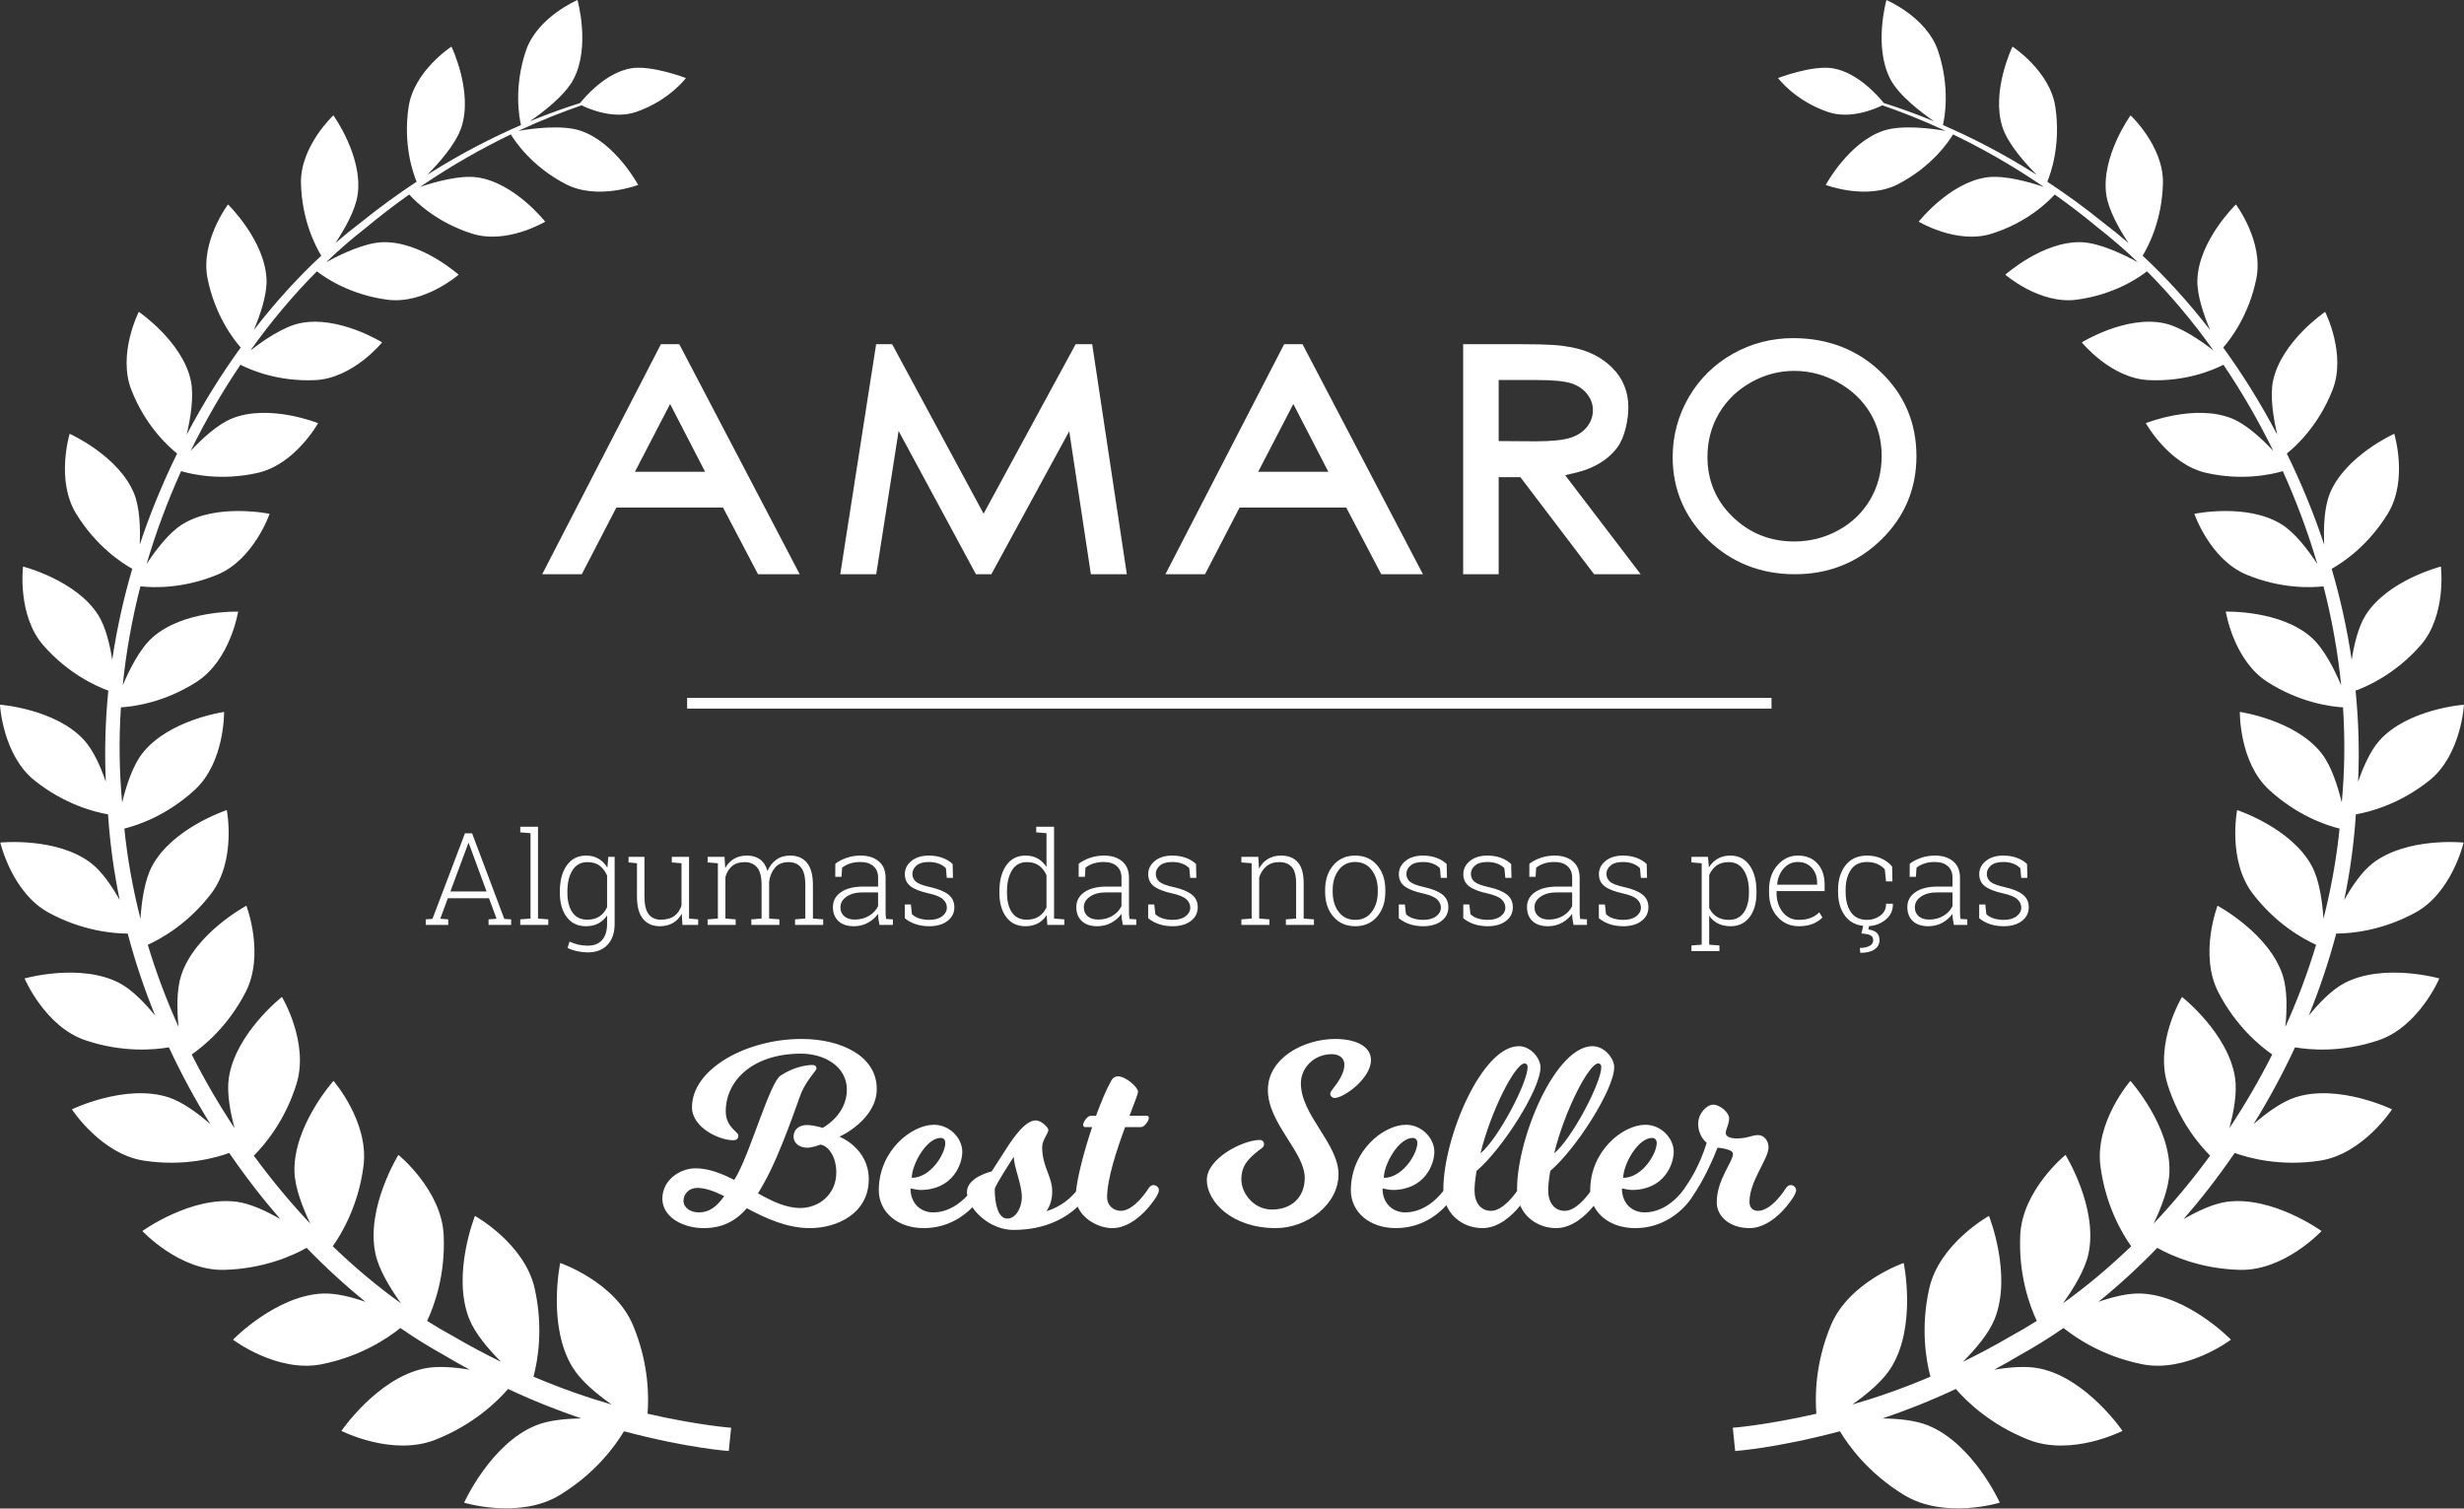 <svg 
 xmlns="http://www.w3.org/2000/svg"
 xmlns:xlink="http://www.w3.org/1999/xlink"
 width="459px" height="281px">
<rect width="100%" height="100%" fill="#333333" stroke="none"/>
<path fill-rule="evenodd"  fill="rgb(255, 255, 255)"
 d="M373.410,165.245 C374.918,165.581 376.047,166.040 376.797,166.622 C377.547,167.204 377.922,167.995 377.922,168.995 C377.922,170.049 377.494,170.903 376.639,171.555 C375.783,172.208 374.652,172.534 373.246,172.534 C372.309,172.534 371.455,172.403 370.686,172.141 C369.916,171.879 369.250,171.510 368.688,171.034 L368.688,168.479 L369.824,168.479 L370.023,170.284 C370.398,170.659 370.873,170.930 371.447,171.098 C372.021,171.266 372.621,171.350 373.246,171.350 C374.262,171.350 375.062,171.127 375.648,170.682 C376.234,170.237 376.527,169.698 376.527,169.065 C376.527,168.471 376.283,167.952 375.795,167.506 C375.307,167.061 374.426,166.698 373.152,166.417 C371.644,166.088 370.525,165.653 369.795,165.110 C369.064,164.567 368.699,163.807 368.699,162.831 C368.699,161.862 369.109,161.043 369.930,160.376 C370.750,159.708 371.832,159.374 373.176,159.374 C374.105,159.374 374.955,159.516 375.725,159.801 C376.494,160.087 377.121,160.471 377.605,160.956 L377.664,163.522 L376.516,163.522 L376.352,161.729 C376.000,161.362 375.557,161.077 375.021,160.874 C374.486,160.670 373.871,160.569 373.176,160.569 C372.152,160.569 371.385,160.790 370.873,161.231 C370.361,161.672 370.105,162.190 370.105,162.784 C370.105,163.370 370.326,163.854 370.768,164.237 C371.209,164.620 372.090,164.956 373.410,165.245 ZM438.801,128.653 C439.363,134.231 439.539,139.905 439.271,145.630 C440.227,142.856 441.570,139.800 443.286,137.901 C448.593,132.035 458.988,131.268 458.988,131.268 C458.988,131.268 458.514,140.622 452.532,145.395 C446.956,149.849 441.343,151.267 438.859,151.694 C438.503,157.109 437.773,162.439 436.686,167.650 C438.121,165.096 439.967,162.383 441.964,160.825 C448.341,155.872 458.925,156.947 458.925,156.947 C458.925,156.947 456.786,166.260 449.935,169.997 C443.638,173.430 437.836,173.895 435.197,173.902 C433.813,179.140 432.088,184.244 430.083,189.182 C431.992,186.844 434.358,184.382 436.678,183.151 C443.961,179.303 454.407,182.262 454.407,182.262 C454.407,182.262 450.610,191.242 443.059,193.783 C436.091,196.128 430.154,195.551 427.524,195.094 C425.212,200.061 422.620,204.838 419.801,209.393 C422.158,207.344 425.019,205.235 427.616,204.400 C435.617,201.821 445.593,206.644 445.593,206.644 C445.593,206.644 440.181,214.992 432.143,216.208 C424.709,217.332 418.840,215.694 416.285,214.767 C413.298,219.123 410.114,223.239 406.774,227.085 C409.350,225.599 412.283,224.221 414.800,223.873 C423.295,222.701 432.466,229.312 432.466,229.312 C432.466,229.312 425.548,236.744 417.258,236.545 C409.875,236.364 404.404,233.869 401.866,232.445 C398.317,236.109 394.646,239.472 390.908,242.496 C393.559,241.578 396.433,240.867 398.799,240.955 C407.546,241.278 415.589,249.548 415.589,249.548 C415.589,249.548 407.320,255.793 399.022,254.120 C391.768,252.658 386.759,249.275 384.401,247.378 C381.762,249.202 379.103,250.859 376.455,252.320 C374.777,253.321 373.120,254.258 371.476,255.141 C374.408,254.654 377.567,254.403 380.034,254.933 C388.760,256.808 395.380,266.540 395.380,266.540 C395.380,266.540 385.962,271.353 377.919,268.203 C370.788,265.408 366.328,261.035 364.340,258.733 C359.507,260.994 354.921,262.793 350.688,264.219 C353.671,264.256 356.822,264.571 359.163,265.523 C367.603,268.954 372.529,279.910 372.529,279.910 C372.529,279.910 362.212,283.075 354.691,278.482 C348.054,274.437 344.353,269.293 342.747,266.613 C330.669,269.816 323.230,270.285 323.230,270.285 L323.008,268.119 L322.790,265.953 C322.790,265.953 328.600,265.557 338.358,263.348 C338.098,260.172 338.123,253.937 341.048,246.902 C344.429,238.765 354.628,235.261 354.628,235.261 C354.628,235.261 357.094,247.013 352.287,254.753 C350.739,257.248 347.802,259.693 345.046,261.631 C349.451,260.364 354.351,258.683 359.603,256.441 C358.806,253.442 357.736,247.384 359.377,240.042 C361.256,231.617 370.507,226.498 370.507,226.498 C370.507,226.498 374.882,237.421 371.564,245.709 C370.477,248.414 368.006,251.320 365.644,253.675 C368.510,252.281 371.446,250.727 374.450,248.969 C376.107,248.074 377.764,247.097 379.421,246.054 C378.154,243.368 375.994,237.627 376.334,230.099 C376.715,221.646 384.766,215.132 384.766,215.132 C384.766,215.132 390.853,224.932 389.058,233.489 C388.433,236.494 386.297,239.992 384.292,242.773 C388.609,239.686 392.871,236.123 397.000,232.147 C395.326,229.795 392.234,224.596 391.273,217.217 C390.199,209.001 396.857,201.343 396.857,201.343 C396.857,201.343 404.404,209.762 404.127,218.326 C404.031,221.281 402.617,224.934 401.186,227.930 C404.866,224.032 408.390,219.796 411.708,215.273 C409.652,213.226 405.902,208.781 403.771,201.978 C401.333,194.228 406.468,185.703 406.468,185.703 C406.468,185.703 415.178,192.546 416.365,200.860 C416.755,203.582 416.109,207.111 415.295,210.146 C418.185,205.795 420.862,201.211 423.274,196.427 C420.975,194.831 416.524,191.166 413.260,184.875 C409.589,177.810 413.088,168.712 413.088,168.712 C413.088,168.712 422.662,173.832 425.225,181.656 C426.110,184.351 426.035,188.109 425.724,191.277 C427.944,186.356 429.869,181.249 431.455,175.990 C429.022,174.891 423.971,172.111 419.654,166.470 C414.909,160.278 416.738,150.898 416.738,150.898 C416.738,150.898 426.853,154.213 430.654,161.328 C432.051,163.935 432.609,167.894 432.823,171.127 C434.215,165.677 435.239,160.072 435.822,154.349 C433.330,153.728 427.906,151.917 422.716,147.146 C417.078,141.971 417.246,132.612 417.246,132.612 C417.246,132.612 427.570,134.088 432.453,140.312 C434.262,142.612 435.478,146.389 436.233,149.490 C436.787,143.531 436.842,137.607 436.464,131.767 C434.056,131.620 428.363,130.855 422.381,127.030 C416.063,122.995 414.628,113.934 414.628,113.934 C414.628,113.934 424.847,113.605 430.616,118.774 C432.927,120.846 434.866,124.694 436.124,127.674 C435.491,121.391 434.375,115.217 432.827,109.222 C430.448,109.486 424.856,109.694 418.475,107.039 C411.691,104.221 408.767,95.715 408.767,95.715 C408.767,95.715 418.571,93.660 425.015,97.672 C427.516,99.226 429.962,102.445 431.677,105.066 C429.919,99.081 427.746,93.291 425.246,87.762 C422.997,88.422 417.636,89.576 411.028,88.097 C404.001,86.533 399.730,78.824 399.730,78.824 C399.730,78.824 408.843,75.171 415.748,77.946 C418.441,79.023 421.370,81.743 423.471,83.991 C420.690,78.313 417.565,72.942 414.187,67.945 C412.304,68.912 407.194,71.120 400.284,70.807 C393.236,70.493 387.803,63.776 387.803,63.776 C387.803,63.776 395.972,58.704 403.112,60.207 C406.195,60.853 409.900,63.393 412.341,65.295 C408.461,59.849 404.287,54.896 399.949,50.538 C398.493,51.679 393.828,54.915 386.805,55.829 C379.946,56.726 373.556,51.171 373.556,51.171 C373.556,51.171 380.579,44.882 387.724,45.117 C391.118,45.226 395.615,47.407 398.250,48.860 C395.846,46.554 393.400,44.434 390.937,42.517 C388.173,40.217 385.442,38.136 382.761,36.230 C381.507,37.616 377.563,41.481 371.001,43.536 C364.537,45.568 357.422,41.292 357.422,41.292 C357.422,41.292 363.135,34.033 370.066,33.041 C373.309,32.577 377.924,33.871 380.730,34.819 C374.677,30.682 368.933,27.490 363.823,25.037 C363.043,26.330 359.897,31.034 353.591,34.299 C347.697,37.363 340.108,34.446 340.108,34.446 C340.108,34.446 344.387,26.467 350.906,24.330 C354.317,23.216 359.767,23.923 362.439,24.382 C357.883,22.262 353.872,20.729 350.650,19.618 C349.266,20.300 344.668,22.285 340.502,20.855 C334.289,18.723 331.214,14.535 331.214,14.535 C331.214,14.535 337.628,12.079 341.446,12.725 C346.216,13.543 350.118,18.184 350.919,19.192 C353.570,20.027 356.738,21.132 360.304,22.608 C358.005,21.029 353.784,17.859 352.161,14.782 C348.951,8.712 351.410,0.003 351.410,0.003 C351.410,0.003 358.902,3.171 361.021,9.462 C363.316,16.284 362.255,21.925 361.936,23.298 C367.129,25.542 373.061,28.541 379.405,32.567 C377.320,30.474 374.039,26.830 373.019,23.667 C370.863,16.997 374.891,8.684 374.891,8.684 C374.891,8.684 381.855,13.193 382.870,19.893 C383.944,26.974 381.997,32.361 381.376,33.846 C384.770,36.086 388.261,38.604 391.801,41.462 C393.375,42.647 394.940,43.922 396.496,45.266 C394.826,42.752 392.758,39.145 392.355,36.216 C391.374,29.134 396.886,21.491 396.886,21.491 C396.886,21.491 403.087,27.255 402.919,34.167 C402.751,41.024 400.192,45.904 399.139,47.632 C403.498,51.681 407.727,56.338 411.712,61.486 C410.525,58.697 409.229,54.948 409.333,52.081 C409.606,44.790 416.507,38.086 416.507,38.086 C416.507,38.086 421.709,44.979 420.317,51.895 C418.941,58.731 415.517,63.177 414.145,64.737 C417.783,69.759 421.172,75.203 424.218,80.986 C423.505,77.954 422.813,73.817 423.442,70.883 C425.011,63.604 433.125,58.089 433.125,58.089 C433.125,58.089 437.135,65.940 434.509,72.640 C431.896,79.317 427.625,83.184 425.993,84.482 C428.648,89.899 431.002,95.575 432.957,101.470 C432.823,98.398 432.940,94.560 434.001,91.939 C436.867,84.906 446.004,80.802 446.004,80.802 C446.004,80.802 448.647,89.397 444.813,95.667 C441.125,101.713 436.342,104.840 434.350,105.953 C435.961,111.451 437.219,117.119 438.079,122.905 C438.528,120.026 439.304,116.771 440.664,114.605 C444.783,108.046 454.692,105.538 454.692,105.538 C454.692,105.538 455.821,114.647 450.866,120.265 C446.281,125.467 441.159,127.795 438.801,128.653 ZM362.846,161.342 C362.264,160.827 361.449,160.569 360.402,160.569 C359.699,160.569 359.057,160.665 358.475,160.856 C357.893,161.048 357.406,161.307 357.016,161.635 L356.898,163.334 L355.738,163.334 L355.750,160.897 C356.336,160.444 357.037,160.077 357.854,159.795 C358.670,159.514 359.539,159.374 360.461,159.374 C361.859,159.374 362.984,159.729 363.836,160.440 C364.687,161.151 365.113,162.170 365.113,163.499 L365.113,169.733 C365.113,169.991 365.119,170.239 365.131,170.477 C365.143,170.715 365.168,170.948 365.207,171.174 L366.473,171.256 L366.473,172.288 L363.977,172.288 C363.883,171.858 363.816,171.487 363.777,171.174 C363.738,170.862 363.719,170.546 363.719,170.225 C363.250,170.889 362.625,171.440 361.844,171.877 C361.062,172.315 360.184,172.534 359.207,172.534 C357.965,172.534 357.004,172.213 356.324,171.573 C355.645,170.932 355.305,170.065 355.305,168.971 C355.305,167.799 355.809,166.870 356.816,166.182 C357.824,165.495 359.191,165.151 360.918,165.151 L363.719,165.151 L363.719,163.475 C363.719,162.569 363.428,161.858 362.846,161.342 ZM360.895,166.229 C359.621,166.229 358.604,166.493 357.842,167.020 C357.080,167.547 356.699,168.214 356.699,169.018 C356.699,169.698 356.935,170.247 357.408,170.665 C357.881,171.083 358.531,171.292 359.359,171.292 C360.375,171.292 361.270,171.057 362.043,170.588 C362.816,170.120 363.375,169.514 363.719,168.772 L363.719,166.229 L360.895,166.229 ZM343.820,170.758 C342.875,169.575 342.402,168.053 342.402,166.194 L342.402,165.702 C342.402,163.858 342.875,162.342 343.820,161.155 C344.766,159.967 346.094,159.374 347.805,159.374 C348.781,159.374 349.676,159.557 350.488,159.924 C351.301,160.292 351.961,160.792 352.469,161.424 L352.527,164.190 L351.332,164.190 L351.109,161.940 C350.734,161.518 350.267,161.184 349.709,160.938 C349.150,160.692 348.516,160.569 347.805,160.569 C346.445,160.569 345.439,161.055 344.787,162.028 C344.135,163.001 343.809,164.225 343.809,165.702 L343.809,166.194 C343.809,167.694 344.133,168.928 344.781,169.897 C345.430,170.866 346.441,171.350 347.816,171.350 C348.746,171.350 349.566,171.085 350.277,170.553 C350.988,170.022 351.344,169.284 351.344,168.338 L352.586,168.338 L352.609,168.409 C352.648,169.581 352.182,170.561 351.209,171.350 C350.326,172.067 349.305,172.441 348.160,172.507 L348.051,173.143 C348.668,173.213 349.166,173.403 349.545,173.711 C349.924,174.020 350.113,174.498 350.113,175.147 C350.113,175.858 349.805,176.426 349.188,176.852 C348.570,177.278 347.688,177.491 346.539,177.491 L346.457,176.577 C347.152,176.577 347.740,176.457 348.221,176.219 C348.701,175.981 348.941,175.631 348.941,175.170 C348.941,174.725 348.781,174.415 348.461,174.239 C348.141,174.063 347.574,173.944 346.762,173.881 L347.074,172.466 C345.717,172.313 344.621,171.761 343.820,170.758 ZM350.387,69.325 C354.773,73.540 357.000,78.801 357.000,84.962 C357.000,91.067 354.782,96.317 350.406,100.568 C346.038,104.808 340.643,106.965 334.364,106.965 C328.014,106.965 322.573,104.821 318.197,100.597 C313.814,96.363 311.589,91.169 311.589,85.154 C311.589,81.151 312.606,77.390 314.601,73.967 C316.598,70.553 319.357,67.837 322.806,65.901 C326.247,63.965 330.025,62.987 334.029,62.987 C340.507,62.987 346.014,65.118 350.387,69.325 ZM320.204,77.027 C318.784,79.438 318.068,82.167 318.068,85.135 C318.068,89.524 319.658,93.278 322.790,96.297 C325.931,99.329 329.776,100.865 334.216,100.865 C337.181,100.865 339.967,100.156 342.490,98.760 C345.005,97.370 346.994,95.443 348.400,93.033 C349.806,90.621 350.523,87.904 350.523,84.949 C350.523,82.012 349.812,79.325 348.406,76.962 C346.999,74.597 344.985,72.671 342.419,71.243 C339.852,69.812 337.092,69.087 334.218,69.087 C331.391,69.087 328.678,69.811 326.148,71.241 C323.620,72.666 321.620,74.613 320.204,77.027 ZM296.957,106.969 L283.222,88.881 L279.177,88.881 L279.177,106.968 L272.561,106.968 L272.561,64.116 L283.203,64.116 C288.775,64.116 290.726,64.301 292.762,64.693 C295.846,65.281 298.398,66.566 300.343,68.514 C302.328,70.499 303.334,72.973 303.334,75.868 C303.334,78.145 302.691,81.458 301.275,83.357 C299.918,85.174 297.970,86.563 295.482,87.480 C294.455,87.858 292.715,88.269 291.565,88.524 L305.637,106.969 L296.957,106.969 ZM292.610,81.524 C293.915,81.093 294.942,80.403 295.663,79.473 C296.385,78.544 296.731,77.536 296.730,76.394 C296.730,75.290 296.377,74.315 295.656,73.404 C294.914,72.476 293.966,71.826 292.751,71.422 C291.487,71.003 289.319,70.789 286.297,70.789 L279.177,70.789 L279.177,82.159 L286.117,82.206 C289.049,82.206 291.236,81.979 292.610,81.524 ZM250.776,94.538 L230.917,94.538 L224.472,106.967 L217.098,106.967 L239.212,64.116 L242.638,64.116 L265.072,106.967 L257.307,106.967 L250.776,94.538 ZM240.927,75.255 L234.379,87.879 L247.444,87.879 L240.927,75.255 ZM199.179,80.331 L184.668,106.969 L181.802,106.969 L167.396,80.278 L163.223,106.969 L156.525,106.969 L163.208,64.116 L166.190,64.116 L183.224,95.683 L200.374,64.116 L203.456,64.116 L209.909,106.969 L203.212,106.969 L199.179,80.331 ZM134.680,94.538 L114.820,94.538 L108.375,106.967 L101.000,106.967 L123.115,64.116 L126.540,64.116 L148.975,106.967 L141.210,106.967 L134.680,94.538 ZM124.829,75.255 L118.280,87.879 L131.346,87.879 L124.829,75.255 ZM83.500,172.288 L79.305,172.288 L79.305,171.256 L80.559,171.163 L86.617,155.225 L87.941,155.225 L93.941,171.163 L95.219,171.256 L95.219,172.288 L91.012,172.288 L91.012,171.256 L92.500,171.139 L91.094,167.319 L83.430,167.319 L82.012,171.139 L83.500,171.256 L83.500,172.288 ZM90.637,166.065 L87.320,157.042 L87.250,157.042 L83.898,166.065 L90.637,166.065 ZM96.918,155.049 L96.918,154.006 L100.223,154.006 L100.223,171.104 L102.133,171.256 L102.133,172.288 L96.918,172.288 L96.918,171.256 L98.828,171.104 L98.828,155.202 L96.918,155.049 ZM111.461,172.012 C110.805,172.360 110.035,172.534 109.152,172.534 C107.629,172.534 106.437,171.967 105.578,170.834 C104.719,169.702 104.289,168.190 104.289,166.299 L104.289,166.053 C104.289,164.030 104.721,162.411 105.584,161.196 C106.447,159.981 107.644,159.374 109.176,159.374 C110.074,159.374 110.853,159.571 111.514,159.965 C112.174,160.360 112.719,160.917 113.148,161.635 L113.312,159.608 L114.496,159.608 L114.496,172.124 C114.496,173.756 114.055,175.045 113.172,175.991 C112.289,176.936 111.058,177.409 109.480,177.409 C108.871,177.409 108.221,177.334 107.529,177.186 C106.838,177.038 106.234,176.834 105.719,176.577 L106.094,175.393 C106.602,175.635 107.135,175.823 107.693,175.956 C108.252,176.088 108.840,176.155 109.457,176.155 C110.660,176.155 111.566,175.799 112.176,175.088 C112.785,174.377 113.090,173.389 113.090,172.124 L113.090,170.518 C112.660,171.167 112.117,171.665 111.461,172.012 ZM113.090,163.100 C112.777,162.358 112.328,161.754 111.742,161.290 C111.156,160.825 110.387,160.592 109.434,160.592 C108.199,160.592 107.267,161.100 106.639,162.116 C106.010,163.131 105.695,164.444 105.695,166.053 L105.695,166.299 C105.695,167.823 106.006,169.040 106.627,169.950 C107.248,170.860 108.176,171.315 109.410,171.315 C110.324,171.315 111.084,171.108 111.689,170.694 C112.295,170.280 112.762,169.709 113.090,168.983 L113.090,163.100 ZM118.482,20.855 C114.321,22.285 109.723,20.300 108.334,19.618 C105.112,20.729 101.106,22.262 96.550,24.382 C99.222,23.923 104.672,23.216 108.078,24.330 C114.598,26.467 118.877,34.446 118.877,34.446 C118.877,34.446 111.288,37.363 105.393,34.299 C99.088,31.034 95.942,26.330 95.161,25.037 C90.051,27.490 84.312,30.682 78.254,34.817 C81.061,33.869 85.680,32.577 88.914,33.041 C95.849,34.033 101.563,41.292 101.563,41.292 C101.563,41.292 94.448,45.568 87.987,43.536 C81.426,41.481 77.482,37.616 76.228,36.230 C73.543,38.136 70.812,40.217 68.052,42.517 C65.585,44.434 63.139,46.554 60.739,48.860 C63.374,47.405 67.871,45.226 71.257,45.117 C78.405,44.882 85.432,51.171 85.432,51.171 C85.432,51.171 79.039,56.726 72.180,55.829 C65.157,54.915 60.492,51.679 59.036,50.540 C54.698,54.896 50.524,59.846 46.643,65.295 C49.089,63.390 52.793,60.853 55.873,60.207 C63.013,58.704 71.181,63.776 71.181,63.776 C71.181,63.776 65.748,70.493 58.700,70.807 C51.791,71.120 46.685,68.912 44.797,67.945 C41.420,72.942 38.295,78.311 35.513,83.987 C37.615,81.743 40.543,79.023 43.232,77.946 C50.146,75.171 59.254,78.824 59.254,78.824 C59.254,78.824 54.988,86.533 47.956,88.097 C41.349,89.576 35.991,88.422 33.739,87.762 C31.238,93.291 29.069,99.079 27.307,105.062 C29.023,102.441 31.469,99.224 33.965,97.672 C40.413,93.660 50.222,95.715 50.222,95.715 C50.222,95.715 47.293,104.221 40.510,107.039 C34.129,109.694 28.537,109.486 26.158,109.222 C24.610,115.217 23.494,121.391 22.860,127.674 C24.119,124.692 26.057,120.846 28.369,118.774 C34.137,113.605 44.357,113.934 44.357,113.934 C44.357,113.934 42.922,122.995 36.604,127.030 C30.622,130.855 24.933,131.620 22.525,131.767 C22.143,137.607 22.198,143.531 22.751,149.486 C23.506,146.389 24.723,142.612 26.536,140.312 C31.415,134.088 41.739,132.612 41.739,132.612 C41.739,132.612 41.907,141.971 36.268,147.146 C31.079,151.917 25.654,153.728 23.163,154.349 C23.746,160.072 24.769,165.677 26.166,171.127 C26.380,167.894 26.934,163.935 28.335,161.328 C32.136,154.213 42.251,150.898 42.251,150.898 C42.251,150.898 44.076,160.278 39.331,166.470 C35.014,172.111 29.963,174.891 27.530,175.990 C29.116,181.249 31.041,186.356 33.260,191.277 C32.950,188.109 32.879,184.351 33.760,181.656 C36.323,173.832 45.897,168.712 45.897,168.712 C45.897,168.712 49.395,177.810 45.725,184.875 C42.465,191.166 38.009,194.831 35.711,196.427 C38.127,201.211 40.804,205.795 43.690,210.146 C42.876,207.111 42.230,203.582 42.620,200.860 C43.807,192.546 52.521,185.703 52.521,185.703 C52.521,185.703 57.652,194.228 55.214,201.978 C53.083,208.781 49.332,213.226 47.281,215.277 C50.595,219.796 54.119,224.036 57.798,227.932 C56.368,224.938 54.954,221.281 54.857,218.326 C54.585,209.762 62.124,201.343 62.124,201.343 C62.124,201.343 68.790,209.001 67.712,217.217 C66.755,224.596 63.659,229.795 61.985,232.147 C66.113,236.123 70.380,239.686 74.693,242.775 C72.687,239.992 70.556,236.494 69.927,233.489 C68.131,224.932 74.219,215.132 74.219,215.132 C74.219,215.132 82.273,221.646 82.651,230.099 C82.991,237.627 80.834,243.368 79.563,246.054 C81.220,247.097 82.878,248.074 84.530,248.969 C87.534,250.727 90.475,252.281 93.340,253.675 C90.978,251.320 88.507,248.414 87.421,245.709 C84.103,237.421 88.478,226.498 88.478,226.498 C88.478,226.498 97.729,231.617 99.608,240.042 C101.248,247.384 100.179,253.442 99.381,256.441 C104.634,258.683 109.534,260.364 113.939,261.631 C111.183,259.693 108.242,257.248 106.694,254.753 C101.890,247.013 104.357,235.261 104.357,235.261 C104.357,235.261 114.556,238.765 117.937,246.902 C120.865,253.937 120.886,260.172 120.626,263.348 C130.389,265.557 136.199,265.953 136.199,265.953 L135.977,268.119 L135.758,270.285 C135.758,270.285 128.316,269.816 116.238,266.613 C114.631,269.293 110.931,274.437 104.294,278.482 C96.772,283.075 86.456,279.910 86.456,279.910 C86.456,279.910 91.381,268.954 99.822,265.523 C102.163,264.571 105.314,264.256 108.296,264.219 C104.063,262.793 99.478,260.994 94.645,258.733 C92.657,261.035 88.197,265.408 81.065,268.203 C73.023,271.353 63.605,266.540 63.605,266.540 C63.605,266.540 70.225,256.808 78.951,254.933 C81.418,254.403 84.581,254.654 87.505,255.141 C85.865,254.258 84.207,253.321 82.529,252.320 C79.878,250.859 77.227,249.202 74.579,247.378 C72.222,249.280 67.217,252.658 59.963,254.120 C51.665,255.793 43.396,249.548 43.396,249.548 C43.396,249.548 51.443,241.278 60.185,240.955 C62.552,240.867 65.425,241.578 68.077,242.496 C64.339,239.472 60.668,236.109 57.123,232.445 C54.581,233.869 49.110,236.364 41.726,236.545 C33.437,236.744 26.519,229.312 26.519,229.312 C26.519,229.312 35.689,222.701 44.185,223.873 C46.702,224.221 49.634,225.599 52.210,227.085 C48.871,223.239 45.687,219.123 42.700,214.767 C40.145,215.694 34.271,217.332 26.842,216.208 C18.808,214.992 13.396,206.644 13.396,206.644 C13.396,206.644 23.372,201.821 31.368,204.400 C33.961,205.235 36.826,207.342 39.184,209.393 C36.365,204.838 33.768,200.061 31.461,195.094 C28.830,195.551 22.894,196.128 15.922,193.783 C8.374,191.242 4.578,182.262 4.578,182.262 C4.578,182.262 15.020,179.303 22.307,183.151 C24.627,184.382 26.993,186.844 28.901,189.182 C26.892,184.244 25.172,179.140 23.788,173.902 C21.149,173.895 15.347,173.430 9.054,169.997 C2.199,166.260 0.059,156.947 0.059,156.947 C0.059,156.947 10.644,155.872 17.021,160.825 C19.018,162.383 20.864,165.096 22.298,167.650 C21.216,162.439 20.482,157.109 20.125,151.694 C17.642,151.265 12.024,149.849 6.449,145.395 C0.470,140.622 -0.004,131.268 -0.004,131.268 C-0.004,131.268 10.392,132.035 15.699,137.901 C17.415,139.796 18.758,142.856 19.714,145.630 C19.450,139.903 19.622,134.231 20.180,128.653 C17.826,127.795 12.704,125.467 8.118,120.265 C3.164,114.647 4.292,105.538 4.292,105.538 C4.292,105.538 14.201,108.046 18.321,114.605 C19.681,116.769 20.457,120.024 20.905,122.901 C21.766,117.117 23.024,111.451 24.639,105.953 C22.642,104.840 17.860,101.713 14.172,95.667 C10.342,89.397 12.981,80.802 12.981,80.802 C12.981,80.802 22.118,84.906 24.979,91.939 C26.045,94.560 26.162,98.398 26.028,101.470 C27.983,95.575 30.336,89.899 32.992,84.482 C31.360,83.184 27.089,79.317 24.476,72.640 C21.849,65.940 25.860,58.089 25.860,58.089 C25.860,58.089 33.978,63.604 35.543,70.883 C36.176,73.817 35.484,77.950 34.766,80.984 C37.812,75.199 41.202,69.759 44.839,64.737 C43.467,63.177 40.044,58.731 38.668,51.895 C37.271,44.979 42.477,38.086 42.477,38.086 C42.477,38.086 49.378,44.790 49.651,52.081 C49.756,54.948 48.460,58.697 47.277,61.486 C51.254,56.338 55.487,51.681 59.846,47.632 C58.793,45.904 56.234,41.024 56.066,34.167 C55.898,27.255 62.103,21.491 62.103,21.491 C62.103,21.491 67.615,29.134 66.634,36.216 C66.227,39.145 64.158,42.752 62.489,45.266 C64.045,43.922 65.610,42.647 67.183,41.462 C70.724,38.604 74.214,36.086 77.608,33.846 C76.987,32.359 75.045,26.974 76.119,19.893 C77.134,13.193 84.098,8.684 84.098,8.684 C84.098,8.684 88.122,16.997 85.965,23.667 C84.950,26.830 81.665,30.474 79.584,32.563 C85.923,28.541 91.860,25.542 97.049,23.298 C96.730,21.925 95.669,16.284 97.964,9.462 C100.082,3.171 107.575,0.003 107.575,0.003 C107.575,0.003 110.038,8.712 106.824,14.782 C105.196,17.861 100.980,21.031 98.681,22.608 C102.247,21.132 105.414,20.027 108.066,19.192 C108.867,18.184 112.769,13.543 117.543,12.725 C121.356,12.079 127.771,14.535 127.771,14.535 C127.771,14.535 124.696,18.723 118.482,20.855 ZM123.386,223.295 C123.386,219.743 126.746,217.631 129.530,217.631 C132.026,217.631 134.427,218.591 136.779,219.791 L137.307,218.879 C139.947,214.078 143.451,201.597 145.420,200.349 C147.724,198.813 150.172,198.381 151.276,198.381 C151.948,198.381 152.092,198.669 152.092,199.053 C152.092,199.437 150.460,200.925 149.308,203.469 C148.732,204.814 145.516,214.702 142.347,220.319 C141.963,221.039 141.579,221.663 141.195,222.287 C143.836,223.775 146.428,225.023 149.068,225.023 C152.620,225.023 155.789,222.431 155.789,218.399 C155.789,215.278 154.156,213.358 152.812,213.214 C152.812,213.214 151.420,213.790 150.364,213.790 C148.972,213.790 147.820,212.974 147.820,211.726 C147.820,210.334 148.972,209.566 150.268,209.566 C151.612,209.566 153.244,210.094 153.244,210.094 C153.244,210.094 157.757,207.742 157.757,202.989 C157.757,198.621 153.532,196.269 149.212,196.269 C140.331,196.269 135.195,201.213 135.195,207.022 C135.195,209.950 137.547,210.862 137.547,211.486 C137.547,212.158 137.211,212.398 136.539,212.398 C133.995,212.398 128.906,210.046 128.906,206.254 C128.906,199.101 139.083,193.533 149.308,193.533 C156.605,193.533 163.325,196.653 163.325,202.845 C163.325,208.462 156.701,211.630 156.365,211.726 C156.509,211.774 161.837,213.934 161.837,219.647 C161.837,226.079 155.885,228.768 150.892,228.768 C146.572,228.768 142.635,226.943 139.131,225.071 C136.971,227.520 134.523,228.768 131.066,228.768 C127.130,228.768 123.386,226.655 123.386,223.295 ZM134.907,222.815 C133.083,221.903 131.402,221.279 129.866,221.279 C128.378,221.279 127.322,222.383 127.322,223.679 C127.322,224.975 128.618,225.839 130.154,225.839 C132.122,225.839 133.467,224.831 134.907,222.815 ZM159.063,172.534 C157.820,172.534 156.859,172.213 156.180,171.573 C155.500,170.932 155.160,170.065 155.160,168.971 C155.160,167.799 155.664,166.870 156.672,166.182 C157.680,165.495 159.047,165.151 160.773,165.151 L163.574,165.151 L163.574,163.475 C163.574,162.569 163.283,161.858 162.701,161.342 C162.119,160.827 161.305,160.569 160.258,160.569 C159.555,160.569 158.912,160.665 158.330,160.856 C157.748,161.048 157.262,161.307 156.871,161.635 L156.754,163.334 L155.594,163.334 L155.605,160.897 C156.191,160.444 156.893,160.077 157.709,159.795 C158.525,159.514 159.394,159.374 160.316,159.374 C161.715,159.374 162.840,159.729 163.691,160.440 C164.543,161.151 164.969,162.170 164.969,163.499 L164.969,169.733 C164.969,169.991 164.975,170.239 164.986,170.477 C164.998,170.715 165.023,170.948 165.062,171.174 L166.328,171.256 L166.328,172.288 L163.832,172.288 C163.738,171.858 163.672,171.487 163.633,171.174 C163.594,170.862 163.574,170.546 163.574,170.225 C163.105,170.889 162.480,171.440 161.699,171.877 C160.918,172.315 160.039,172.534 159.063,172.534 ZM163.574,168.772 L163.574,166.229 L160.750,166.229 C159.477,166.229 158.459,166.493 157.697,167.020 C156.936,167.547 156.555,168.214 156.555,169.018 C156.555,169.698 156.791,170.247 157.264,170.665 C157.736,171.083 158.387,171.292 159.215,171.292 C160.230,171.292 161.125,171.057 161.898,170.588 C162.672,170.120 163.230,169.514 163.574,168.772 ZM173.978,209.518 C176.906,209.518 179.259,212.014 179.259,214.558 C179.259,216.863 177.483,221.663 171.434,221.663 C170.906,221.663 169.610,221.375 169.610,221.375 C169.610,224.207 171.530,225.839 173.834,225.839 C176.771,225.839 178.984,224.012 180.193,222.708 C180.150,222.482 180.121,222.260 180.121,222.047 C180.121,219.263 184.729,218.207 184.729,218.207 C184.729,218.207 185.737,216.623 187.946,213.214 C190.202,209.854 191.738,208.702 192.938,208.702 C193.946,208.702 195.290,209.998 195.290,210.478 C195.290,211.150 194.138,212.350 194.138,213.646 C194.138,217.439 196.010,219.023 196.010,221.951 C196.010,224.399 194.906,225.599 194.906,225.599 C197.725,224.850 199.640,222.910 200.438,221.961 C200.723,219.079 201.975,214.330 203.449,209.950 L202.153,209.950 C201.913,209.950 201.769,209.806 201.769,209.518 C201.769,209.038 202.537,207.838 203.209,207.838 L204.169,207.838 C205.129,205.246 206.089,202.941 206.953,201.405 C207.193,200.877 207.674,200.493 208.250,200.493 C209.690,200.493 211.994,202.509 211.994,203.373 C211.994,203.805 211.274,205.486 210.410,207.838 L213.626,207.838 C213.866,207.838 214.010,207.982 214.010,208.270 C214.010,208.750 213.194,209.950 212.570,209.950 L209.594,209.950 C208.010,214.222 206.233,219.599 206.233,223.055 C206.233,224.495 207.385,225.551 208.778,225.551 C211.370,225.551 213.914,221.423 213.914,221.423 C213.914,221.423 214.298,220.751 214.874,220.751 C215.402,220.751 215.882,221.183 215.882,221.711 C215.882,222.143 215.450,222.863 215.450,222.863 C215.450,222.863 211.946,228.768 207.193,228.768 C204.720,228.768 201.768,227.180 200.761,224.769 C198.821,226.604 195.041,229.104 188.810,229.104 C185.516,229.104 182.617,227.074 181.146,224.885 C179.475,226.595 176.487,228.768 172.058,228.768 C167.210,228.768 163.705,225.791 163.705,221.711 C163.705,214.366 169.802,209.518 173.978,209.518 ZM176.090,212.926 C176.090,212.302 175.754,211.966 175.226,211.966 C172.586,211.966 169.850,216.911 169.850,219.407 C173.354,219.407 176.090,214.942 176.090,212.926 ZM187.658,226.991 C189.146,226.991 190.346,225.119 190.346,222.959 C190.346,220.511 188.858,217.439 188.858,215.471 C188.858,215.471 185.305,220.895 185.305,221.519 C185.305,224.303 185.930,226.991 187.658,226.991 ZM213.883,171.034 L213.883,168.479 L215.020,168.479 L215.219,170.284 C215.594,170.659 216.068,170.930 216.643,171.098 C217.217,171.266 217.816,171.350 218.441,171.350 C219.457,171.350 220.258,171.127 220.844,170.682 C221.430,170.237 221.723,169.698 221.723,169.065 C221.723,168.471 221.478,167.952 220.990,167.506 C220.502,167.061 219.621,166.698 218.348,166.417 C216.840,166.088 215.721,165.653 214.990,165.110 C214.260,164.567 213.895,163.807 213.895,162.831 C213.895,161.862 214.305,161.043 215.125,160.376 C215.945,159.708 217.027,159.374 218.371,159.374 C219.301,159.374 220.150,159.516 220.920,159.801 C221.689,160.087 222.316,160.471 222.801,160.956 L222.859,163.522 L221.711,163.522 L221.547,161.729 C221.195,161.362 220.752,161.077 220.217,160.874 C219.682,160.670 219.066,160.569 218.371,160.569 C217.348,160.569 216.580,160.790 216.068,161.231 C215.557,161.672 215.301,162.190 215.301,162.784 C215.301,163.370 215.521,163.854 215.963,164.237 C216.404,164.620 217.285,164.956 218.605,165.245 C220.113,165.581 221.242,166.040 221.992,166.622 C222.742,167.204 223.117,167.995 223.117,168.995 C223.117,170.049 222.689,170.903 221.834,171.555 C220.979,172.208 219.848,172.534 218.441,172.534 C217.504,172.534 216.650,172.403 215.881,172.141 C215.111,171.879 214.445,171.510 213.883,171.034 ZM234.649,212.350 C235.225,212.350 235.465,212.686 235.465,213.166 C235.465,213.598 235.129,213.838 234.457,214.318 C232.921,215.567 231.241,216.863 231.241,219.695 C231.241,222.239 233.497,225.311 236.953,225.311 C240.553,225.311 243.050,223.055 243.050,219.407 C243.050,214.606 236.185,209.230 236.185,203.037 C236.185,197.037 242.954,193.533 248.714,193.533 C252.266,193.533 255.387,194.733 255.387,197.469 C255.387,200.877 250.346,204.526 248.618,204.526 C248.186,204.526 247.802,204.142 247.802,203.805 C247.802,203.469 247.946,203.277 248.426,202.653 C249.290,201.549 250.442,199.869 250.442,198.333 C250.442,197.085 249.482,196.365 248.090,196.365 C244.730,196.365 242.330,198.957 242.330,201.789 C242.330,207.742 249.338,213.022 249.338,218.735 C249.338,224.447 243.386,228.768 237.673,228.768 C229.464,228.768 224.808,223.823 224.808,219.791 C224.808,215.759 231.577,212.350 234.649,212.350 ZM315.086,160.651 L315.086,159.608 L318.168,159.608 L318.344,161.577 C318.773,160.874 319.322,160.331 319.990,159.948 C320.658,159.565 321.441,159.374 322.340,159.374 C323.863,159.374 325.055,159.981 325.914,161.196 C326.773,162.411 327.203,164.030 327.203,166.053 L327.203,166.299 C327.203,168.198 326.773,169.712 325.914,170.840 C325.055,171.969 323.871,172.534 322.363,172.534 C321.473,172.534 320.693,172.364 320.025,172.024 C319.357,171.684 318.813,171.202 318.391,170.577 L318.391,175.967 L320.301,176.120 L320.301,177.163 L315.086,177.163 L315.086,176.120 L316.996,175.967 L316.996,160.803 L315.086,160.651 ZM318.391,169.112 C318.711,169.807 319.174,170.354 319.779,170.752 C320.385,171.151 321.141,171.350 322.047,171.350 C323.273,171.350 324.205,170.889 324.842,169.967 C325.478,169.046 325.797,167.823 325.797,166.299 L325.797,166.053 C325.797,164.444 325.476,163.131 324.836,162.116 C324.195,161.100 323.258,160.592 322.023,160.592 C321.078,160.592 320.310,160.817 319.721,161.266 C319.131,161.715 318.687,162.299 318.391,163.018 L318.391,169.112 ZM302.559,165.245 C304.066,165.581 305.195,166.040 305.945,166.622 C306.695,167.204 307.070,167.995 307.070,168.995 C307.070,170.049 306.643,170.903 305.787,171.555 C304.932,172.208 303.801,172.534 302.395,172.534 C301.457,172.534 300.603,172.403 299.834,172.141 C299.064,171.879 298.398,171.510 297.836,171.034 L297.836,168.479 L298.973,168.479 L299.172,170.284 C299.547,170.659 300.021,170.930 300.596,171.098 C301.170,171.266 301.769,171.350 302.395,171.350 C303.410,171.350 304.211,171.127 304.797,170.682 C305.383,170.237 305.676,169.698 305.676,169.065 C305.676,168.471 305.432,167.952 304.943,167.506 C304.455,167.061 303.574,166.698 302.301,166.417 C300.793,166.088 299.674,165.653 298.943,165.110 C298.213,164.567 297.848,163.807 297.848,162.831 C297.848,161.862 298.258,161.043 299.078,160.376 C299.898,159.708 300.980,159.374 302.324,159.374 C303.254,159.374 304.103,159.516 304.873,159.801 C305.642,160.087 306.269,160.471 306.754,160.956 L306.813,163.522 L305.664,163.522 L305.500,161.729 C305.148,161.362 304.705,161.077 304.170,160.874 C303.635,160.670 303.019,160.569 302.324,160.569 C301.301,160.569 300.533,160.790 300.021,161.231 C299.510,161.672 299.254,162.190 299.254,162.784 C299.254,163.370 299.475,163.854 299.916,164.237 C300.357,164.620 301.238,164.956 302.559,165.245 ZM291.994,161.342 C291.412,160.827 290.598,160.569 289.551,160.569 C288.848,160.569 288.205,160.665 287.623,160.856 C287.041,161.048 286.555,161.307 286.164,161.635 L286.047,163.334 L284.887,163.334 L284.898,160.897 C285.484,160.444 286.185,160.077 287.002,159.795 C287.818,159.514 288.687,159.374 289.609,159.374 C291.008,159.374 292.133,159.729 292.984,160.440 C293.836,161.151 294.262,162.170 294.262,163.499 L294.262,169.733 C294.262,169.991 294.268,170.239 294.279,170.477 C294.291,170.715 294.316,170.948 294.355,171.174 L295.621,171.256 L295.621,172.288 L293.125,172.288 C293.031,171.858 292.965,171.487 292.926,171.174 C292.887,170.862 292.867,170.546 292.867,170.225 C292.398,170.889 291.773,171.440 290.992,171.877 C290.211,172.315 289.332,172.534 288.355,172.534 C287.113,172.534 286.152,172.213 285.473,171.573 C284.793,170.932 284.453,170.065 284.453,168.971 C284.453,167.799 284.957,166.870 285.965,166.182 C286.973,165.495 288.340,165.151 290.066,165.151 L292.867,165.151 L292.867,163.475 C292.867,162.569 292.576,161.858 291.994,161.342 ZM290.043,166.229 C288.769,166.229 287.752,166.493 286.990,167.020 C286.229,167.547 285.848,168.214 285.848,169.018 C285.848,169.698 286.084,170.247 286.557,170.665 C287.029,171.083 287.680,171.292 288.508,171.292 C289.523,171.292 290.418,171.057 291.191,170.588 C291.965,170.120 292.523,169.514 292.867,168.772 L292.867,166.229 L290.043,166.229 ZM277.305,165.245 C278.812,165.581 279.941,166.040 280.691,166.622 C281.441,167.204 281.816,167.995 281.816,168.995 C281.816,170.049 281.389,170.903 280.533,171.555 C279.678,172.208 278.547,172.534 277.141,172.534 C276.203,172.534 275.349,172.403 274.580,172.141 C273.810,171.879 273.145,171.510 272.582,171.034 L272.582,168.479 L273.719,168.479 L273.918,170.284 C274.293,170.659 274.768,170.930 275.342,171.098 C275.916,171.266 276.516,171.350 277.141,171.350 C278.156,171.350 278.957,171.127 279.543,170.682 C280.129,170.237 280.422,169.698 280.422,169.065 C280.422,168.471 280.178,167.952 279.689,167.506 C279.201,167.061 278.320,166.698 277.047,166.417 C275.539,166.088 274.420,165.653 273.689,165.110 C272.959,164.567 272.594,163.807 272.594,162.831 C272.594,161.862 273.004,161.043 273.824,160.376 C274.645,159.708 275.727,159.374 277.070,159.374 C278.000,159.374 278.850,159.516 279.619,159.801 C280.389,160.087 281.016,160.471 281.500,160.956 L281.559,163.522 L280.410,163.522 L280.246,161.729 C279.895,161.362 279.451,161.077 278.916,160.874 C278.381,160.670 277.766,160.569 277.070,160.569 C276.047,160.569 275.279,160.790 274.768,161.231 C274.256,161.672 274.000,162.190 274.000,162.784 C274.000,163.370 274.221,163.854 274.662,164.237 C275.103,164.620 275.984,164.956 277.305,165.245 ZM265.293,165.245 C266.801,165.581 267.930,166.040 268.680,166.622 C269.430,167.204 269.805,167.995 269.805,168.995 C269.805,170.049 269.377,170.903 268.521,171.555 C267.666,172.208 266.535,172.534 265.129,172.534 C264.191,172.534 263.338,172.403 262.568,172.141 C261.799,171.879 261.133,171.510 260.570,171.034 L260.570,168.479 L261.707,168.479 L261.906,170.284 C262.281,170.659 262.756,170.930 263.330,171.098 C263.904,171.266 264.504,171.350 265.129,171.350 C266.144,171.350 266.945,171.127 267.531,170.682 C268.117,170.237 268.410,169.698 268.410,169.065 C268.410,168.471 268.166,167.952 267.678,167.506 C267.189,167.061 266.308,166.698 265.035,166.417 C263.527,166.088 262.408,165.653 261.678,165.110 C260.947,164.567 260.582,163.807 260.582,162.831 C260.582,161.862 260.992,161.043 261.813,160.376 C262.633,159.708 263.715,159.374 265.059,159.374 C265.988,159.374 266.838,159.516 267.607,159.801 C268.377,160.087 269.004,160.471 269.488,160.956 L269.547,163.522 L268.398,163.522 L268.234,161.729 C267.883,161.362 267.439,161.077 266.904,160.874 C266.369,160.670 265.754,160.569 265.059,160.569 C264.035,160.569 263.267,160.790 262.756,161.231 C262.244,161.672 261.988,162.190 261.988,162.784 C261.988,163.370 262.209,163.854 262.650,164.237 C263.092,164.620 263.973,164.956 265.293,165.245 ZM252.449,159.374 C254.144,159.374 255.504,159.971 256.527,161.167 C257.551,162.362 258.062,163.893 258.062,165.760 L258.062,166.147 C258.062,168.022 257.553,169.555 256.533,170.747 C255.514,171.938 254.160,172.534 252.473,172.534 C250.769,172.534 249.406,171.938 248.383,170.747 C247.359,169.555 246.848,168.022 246.848,166.147 L246.848,165.760 C246.848,163.893 247.359,162.362 248.383,161.167 C249.406,159.971 250.762,159.374 252.449,159.374 ZM248.254,165.760 L248.254,166.147 C248.254,167.616 248.625,168.850 249.367,169.850 C250.109,170.850 251.144,171.350 252.473,171.350 C253.777,171.350 254.801,170.850 255.543,169.850 C256.285,168.850 256.656,167.616 256.656,166.147 L256.656,165.760 C256.656,164.315 256.283,163.088 255.537,162.081 C254.791,161.073 253.762,160.569 252.449,160.569 C251.137,160.569 250.109,161.073 249.367,162.081 C248.625,163.088 248.254,164.315 248.254,165.760 ZM231.250,160.651 L231.250,159.608 L234.402,159.608 L234.531,161.823 C234.937,161.042 235.486,160.438 236.178,160.012 C236.869,159.587 237.687,159.374 238.633,159.374 C240.008,159.374 241.055,159.794 241.773,160.633 C242.492,161.473 242.852,162.784 242.852,164.565 L242.852,171.104 L244.762,171.256 L244.762,172.288 L239.535,172.288 L239.535,171.256 L241.445,171.104 L241.445,164.577 C241.445,163.124 241.174,162.096 240.631,161.495 C240.088,160.893 239.316,160.592 238.316,160.592 C237.332,160.592 236.529,160.852 235.908,161.372 C235.287,161.891 234.840,162.581 234.566,163.440 L234.566,171.104 L236.477,171.256 L236.477,172.288 L231.250,172.288 L231.250,171.256 L233.160,171.104 L233.160,160.803 L231.250,160.651 ZM208.041,161.342 C207.459,160.827 206.644,160.569 205.598,160.569 C204.895,160.569 204.252,160.665 203.670,160.856 C203.088,161.048 202.602,161.307 202.211,161.635 L202.094,163.334 L200.934,163.334 L200.945,160.897 C201.531,160.444 202.232,160.077 203.049,159.795 C203.865,159.514 204.734,159.374 205.656,159.374 C207.055,159.374 208.180,159.729 209.031,160.440 C209.883,161.151 210.309,162.170 210.309,163.499 L210.309,169.733 C210.309,169.991 210.314,170.239 210.326,170.477 C210.338,170.715 210.363,170.948 210.402,171.174 L211.668,171.256 L211.668,172.288 L209.172,172.288 C209.078,171.858 209.012,171.487 208.973,171.174 C208.933,170.862 208.914,170.546 208.914,170.225 C208.445,170.889 207.820,171.440 207.039,171.877 C206.258,172.315 205.379,172.534 204.402,172.534 C203.160,172.534 202.199,172.213 201.520,171.573 C200.840,170.932 200.500,170.065 200.500,168.971 C200.500,167.799 201.004,166.870 202.012,166.182 C203.020,165.495 204.387,165.151 206.113,165.151 L208.914,165.151 L208.914,163.475 C208.914,162.569 208.623,161.858 208.041,161.342 ZM206.090,166.229 C204.816,166.229 203.799,166.493 203.037,167.020 C202.275,167.547 201.895,168.214 201.895,169.018 C201.895,169.698 202.131,170.247 202.604,170.665 C203.076,171.083 203.727,171.292 204.555,171.292 C205.570,171.292 206.465,171.057 207.238,170.588 C208.012,170.120 208.570,169.514 208.914,168.772 L208.914,166.229 L206.090,166.229 ZM193.035,155.049 L193.035,154.006 L194.945,154.006 L196.352,154.006 L196.352,171.104 L198.262,171.256 L198.262,172.288 L195.098,172.288 L194.980,170.459 C194.559,171.124 194.016,171.635 193.352,171.995 C192.687,172.354 191.906,172.534 191.008,172.534 C189.492,172.534 188.307,171.967 187.451,170.834 C186.596,169.702 186.168,168.190 186.168,166.299 L186.168,166.053 C186.168,164.030 186.596,162.411 187.451,161.196 C188.307,159.981 189.500,159.374 191.031,159.374 C191.914,159.374 192.680,159.559 193.328,159.930 C193.977,160.301 194.516,160.831 194.945,161.518 L194.945,155.202 L193.035,155.049 ZM193.592,161.272 C193.002,160.819 192.238,160.592 191.301,160.592 C190.066,160.592 189.139,161.098 188.518,162.110 C187.896,163.122 187.586,164.436 187.586,166.053 L187.586,166.299 C187.586,167.831 187.892,169.049 188.506,169.956 C189.119,170.862 190.043,171.315 191.277,171.315 C192.176,171.315 192.928,171.112 193.533,170.706 C194.139,170.299 194.609,169.741 194.945,169.030 L194.945,163.030 C194.633,162.311 194.182,161.725 193.592,161.272 ZM173.266,165.245 C174.773,165.581 175.902,166.040 176.652,166.622 C177.402,167.204 177.777,167.995 177.777,168.995 C177.777,170.049 177.350,170.903 176.494,171.555 C175.639,172.208 174.508,172.534 173.102,172.534 C172.164,172.534 171.310,172.403 170.541,172.141 C169.771,171.879 169.105,171.510 168.543,171.034 L168.543,168.479 L169.680,168.479 L169.879,170.284 C170.254,170.659 170.729,170.930 171.303,171.098 C171.877,171.266 172.476,171.350 173.102,171.350 C174.117,171.350 174.918,171.127 175.504,170.682 C176.090,170.237 176.383,169.698 176.383,169.065 C176.383,168.471 176.139,167.952 175.650,167.506 C175.162,167.061 174.281,166.698 173.008,166.417 C171.500,166.088 170.381,165.653 169.650,165.110 C168.920,164.567 168.555,163.807 168.555,162.831 C168.555,161.862 168.965,161.043 169.785,160.376 C170.605,159.708 171.687,159.374 173.031,159.374 C173.961,159.374 174.810,159.516 175.580,159.801 C176.349,160.087 176.976,160.471 177.461,160.956 L177.520,163.522 L176.371,163.522 L176.207,161.729 C175.855,161.362 175.412,161.077 174.877,160.874 C174.342,160.670 173.727,160.569 173.031,160.569 C172.008,160.569 171.240,160.790 170.729,161.231 C170.217,161.672 169.961,162.190 169.961,162.784 C169.961,163.370 170.182,163.854 170.623,164.237 C171.064,164.620 171.945,164.956 173.266,165.245 ZM131.816,160.651 L131.816,159.608 L134.969,159.608 L135.098,161.706 C135.504,160.963 136.047,160.389 136.727,159.983 C137.406,159.577 138.215,159.374 139.152,159.374 C140.121,159.374 140.930,159.610 141.578,160.083 C142.227,160.555 142.691,161.276 142.973,162.245 C143.355,161.354 143.900,160.653 144.607,160.141 C145.314,159.630 146.176,159.374 147.191,159.374 C148.543,159.374 149.588,159.823 150.326,160.721 C151.064,161.620 151.434,163.010 151.434,164.893 L151.434,171.092 L153.344,171.256 L153.344,172.288 L148.105,172.288 L148.105,171.256 L150.016,171.092 L150.016,164.870 C150.016,163.307 149.740,162.204 149.189,161.559 C148.639,160.915 147.871,160.592 146.887,160.592 C145.793,160.592 144.951,160.940 144.361,161.635 C143.771,162.331 143.406,163.217 143.266,164.295 C143.266,164.358 143.267,164.417 143.271,164.471 C143.275,164.526 143.277,164.596 143.277,164.682 L143.277,171.104 L145.187,171.256 L145.187,172.288 L139.961,172.288 L139.961,171.256 L141.871,171.104 L141.871,164.870 C141.871,163.339 141.592,162.243 141.033,161.583 C140.475,160.922 139.707,160.592 138.730,160.592 C137.730,160.592 136.939,160.844 136.357,161.348 C135.775,161.852 135.367,162.530 135.133,163.381 L135.133,171.104 L137.043,171.256 L137.043,172.288 L131.816,172.288 L131.816,171.256 L133.727,171.104 L133.727,160.803 L131.816,160.651 ZM330.000,132.000 L128.000,132.000 L128.000,130.000 L330.000,130.000 L330.000,132.000 ZM125.148,160.651 L125.148,159.608 L126.953,159.608 L128.359,159.608 L128.359,171.104 L130.059,171.256 L130.059,172.288 L127.129,172.288 L127.000,170.202 C126.602,170.944 126.057,171.518 125.365,171.924 C124.674,172.330 123.859,172.534 122.922,172.534 C121.586,172.534 120.541,172.081 119.787,171.174 C119.033,170.268 118.656,168.862 118.656,166.956 L118.656,160.803 L117.086,160.651 L117.086,159.608 L118.656,159.608 L120.051,159.608 L120.051,166.979 C120.051,168.526 120.314,169.635 120.842,170.307 C121.369,170.979 122.117,171.315 123.086,171.315 C124.148,171.315 124.994,171.081 125.623,170.612 C126.252,170.143 126.695,169.495 126.953,168.667 L126.953,160.803 L125.148,160.651 ZM332.084,169.903 C332.846,170.868 333.844,171.350 335.078,171.350 C335.945,171.350 336.687,171.229 337.305,170.987 C337.922,170.745 338.449,170.397 338.887,169.944 L339.484,170.905 C339.008,171.405 338.406,171.801 337.680,172.094 C336.953,172.387 336.086,172.534 335.078,172.534 C333.484,172.534 332.164,171.950 331.117,170.782 C330.070,169.614 329.547,168.127 329.547,166.323 L329.547,165.678 C329.547,163.866 330.068,162.362 331.111,161.167 C332.154,159.971 333.414,159.374 334.891,159.374 C336.445,159.374 337.668,159.866 338.559,160.850 C339.449,161.834 339.895,163.147 339.895,164.788 L339.895,165.983 L330.941,165.983 L330.941,166.323 C330.941,167.745 331.322,168.938 332.084,169.903 ZM331.070,164.799 L338.500,164.799 L338.500,164.448 C338.500,163.346 338.176,162.424 337.527,161.682 C336.879,160.940 336.000,160.569 334.891,160.569 C333.859,160.569 332.990,160.965 332.283,161.758 C331.576,162.551 331.164,163.545 331.047,164.741 L331.070,164.799 ZM261.913,209.518 C264.841,209.518 267.193,212.014 267.193,214.558 C267.193,216.863 265.417,221.663 259.369,221.663 C258.841,221.663 257.544,221.375 257.544,221.375 C257.544,224.207 259.465,225.839 261.769,225.839 C265.498,225.839 268.070,222.888 268.884,221.812 C268.881,221.730 268.872,221.651 268.872,221.567 C268.872,211.918 276.024,194.877 282.937,194.877 C285.097,194.877 286.969,197.085 286.969,198.813 C286.969,202.893 279.865,214.030 275.064,218.111 C275.064,218.111 274.680,220.079 274.680,221.759 C274.680,223.967 275.784,225.551 277.752,225.551 C279.837,225.551 281.889,222.884 282.613,221.838 C282.610,221.747 282.599,221.660 282.599,221.567 C282.599,211.918 289.752,194.877 296.665,194.877 C298.825,194.877 300.697,197.085 300.697,198.813 C300.697,202.893 293.592,214.030 288.792,218.111 C288.792,218.111 288.408,220.079 288.408,221.759 C288.408,223.967 289.512,225.551 291.480,225.551 C293.482,225.551 295.451,223.095 296.245,221.973 C296.242,221.885 296.231,221.800 296.231,221.711 C296.231,214.366 302.328,209.518 306.504,209.518 C309.432,209.518 311.785,212.014 311.785,214.558 C311.785,216.863 310.008,221.663 303.960,221.663 C303.432,221.663 302.136,221.375 302.136,221.375 C302.136,224.207 304.056,225.839 306.360,225.839 C310.591,225.839 313.330,222.044 313.704,221.495 C313.719,221.472 313.739,221.443 313.751,221.423 C313.756,221.416 313.762,221.407 313.767,221.400 C313.779,221.380 313.801,221.347 313.833,221.303 C314.729,220.007 316.574,217.266 317.927,212.878 C317.927,212.878 316.343,211.726 316.343,209.326 C316.343,207.358 317.975,205.774 319.127,205.774 C320.472,205.774 322.104,207.310 322.104,208.270 C322.104,209.518 321.480,210.286 321.480,211.054 C321.480,211.726 322.344,212.062 323.496,212.062 C325.656,212.062 326.328,211.438 327.480,211.438 C328.632,211.438 329.448,212.494 329.448,213.742 C329.448,215.903 325.896,219.983 325.896,223.871 C325.896,224.975 326.520,225.551 327.480,225.551 C330.072,225.551 332.617,221.423 332.617,221.423 C332.617,221.423 333.001,220.751 333.577,220.751 C334.105,220.751 334.585,221.183 334.585,221.711 C334.585,222.143 334.153,222.863 334.153,222.863 C334.153,222.863 330.648,228.768 325.896,228.768 C322.248,228.768 319.799,226.607 319.799,223.967 C319.799,219.743 322.824,216.431 322.824,214.942 C322.824,213.982 319.944,213.790 319.944,213.790 C318.127,218.426 316.313,221.347 315.302,222.841 C315.296,222.851 315.289,222.863 315.289,222.863 C315.289,222.863 311.881,228.768 304.584,228.768 C300.983,228.768 298.127,227.124 296.894,224.607 C295.467,226.349 292.940,228.768 289.896,228.768 C287.043,228.768 284.353,227.245 283.196,224.569 C281.775,226.313 279.235,228.768 276.168,228.768 C273.291,228.768 270.584,227.218 269.443,224.500 C267.862,226.248 264.764,228.768 259.993,228.768 C255.144,228.768 251.640,225.791 251.640,221.711 C251.640,214.366 257.736,209.518 261.913,209.518 ZM264.025,212.926 C264.025,212.302 263.689,211.966 263.161,211.966 C260.521,211.966 257.784,216.911 257.784,219.407 C261.289,219.407 264.025,214.942 264.025,212.926 ZM284.569,198.765 C284.569,198.333 284.329,198.093 283.993,198.093 C282.265,198.093 277.752,206.830 275.784,214.846 C279.097,212.110 284.569,201.693 284.569,198.765 ZM298.297,198.765 C298.297,198.333 298.057,198.093 297.721,198.093 C295.993,198.093 291.480,206.830 289.512,214.846 C292.824,212.110 298.297,201.693 298.297,198.765 ZM308.616,212.926 C308.616,212.302 308.280,211.966 307.752,211.966 C305.112,211.966 302.376,216.911 302.376,219.407 C305.880,219.407 308.616,214.942 308.616,212.926 Z"/>
</svg>